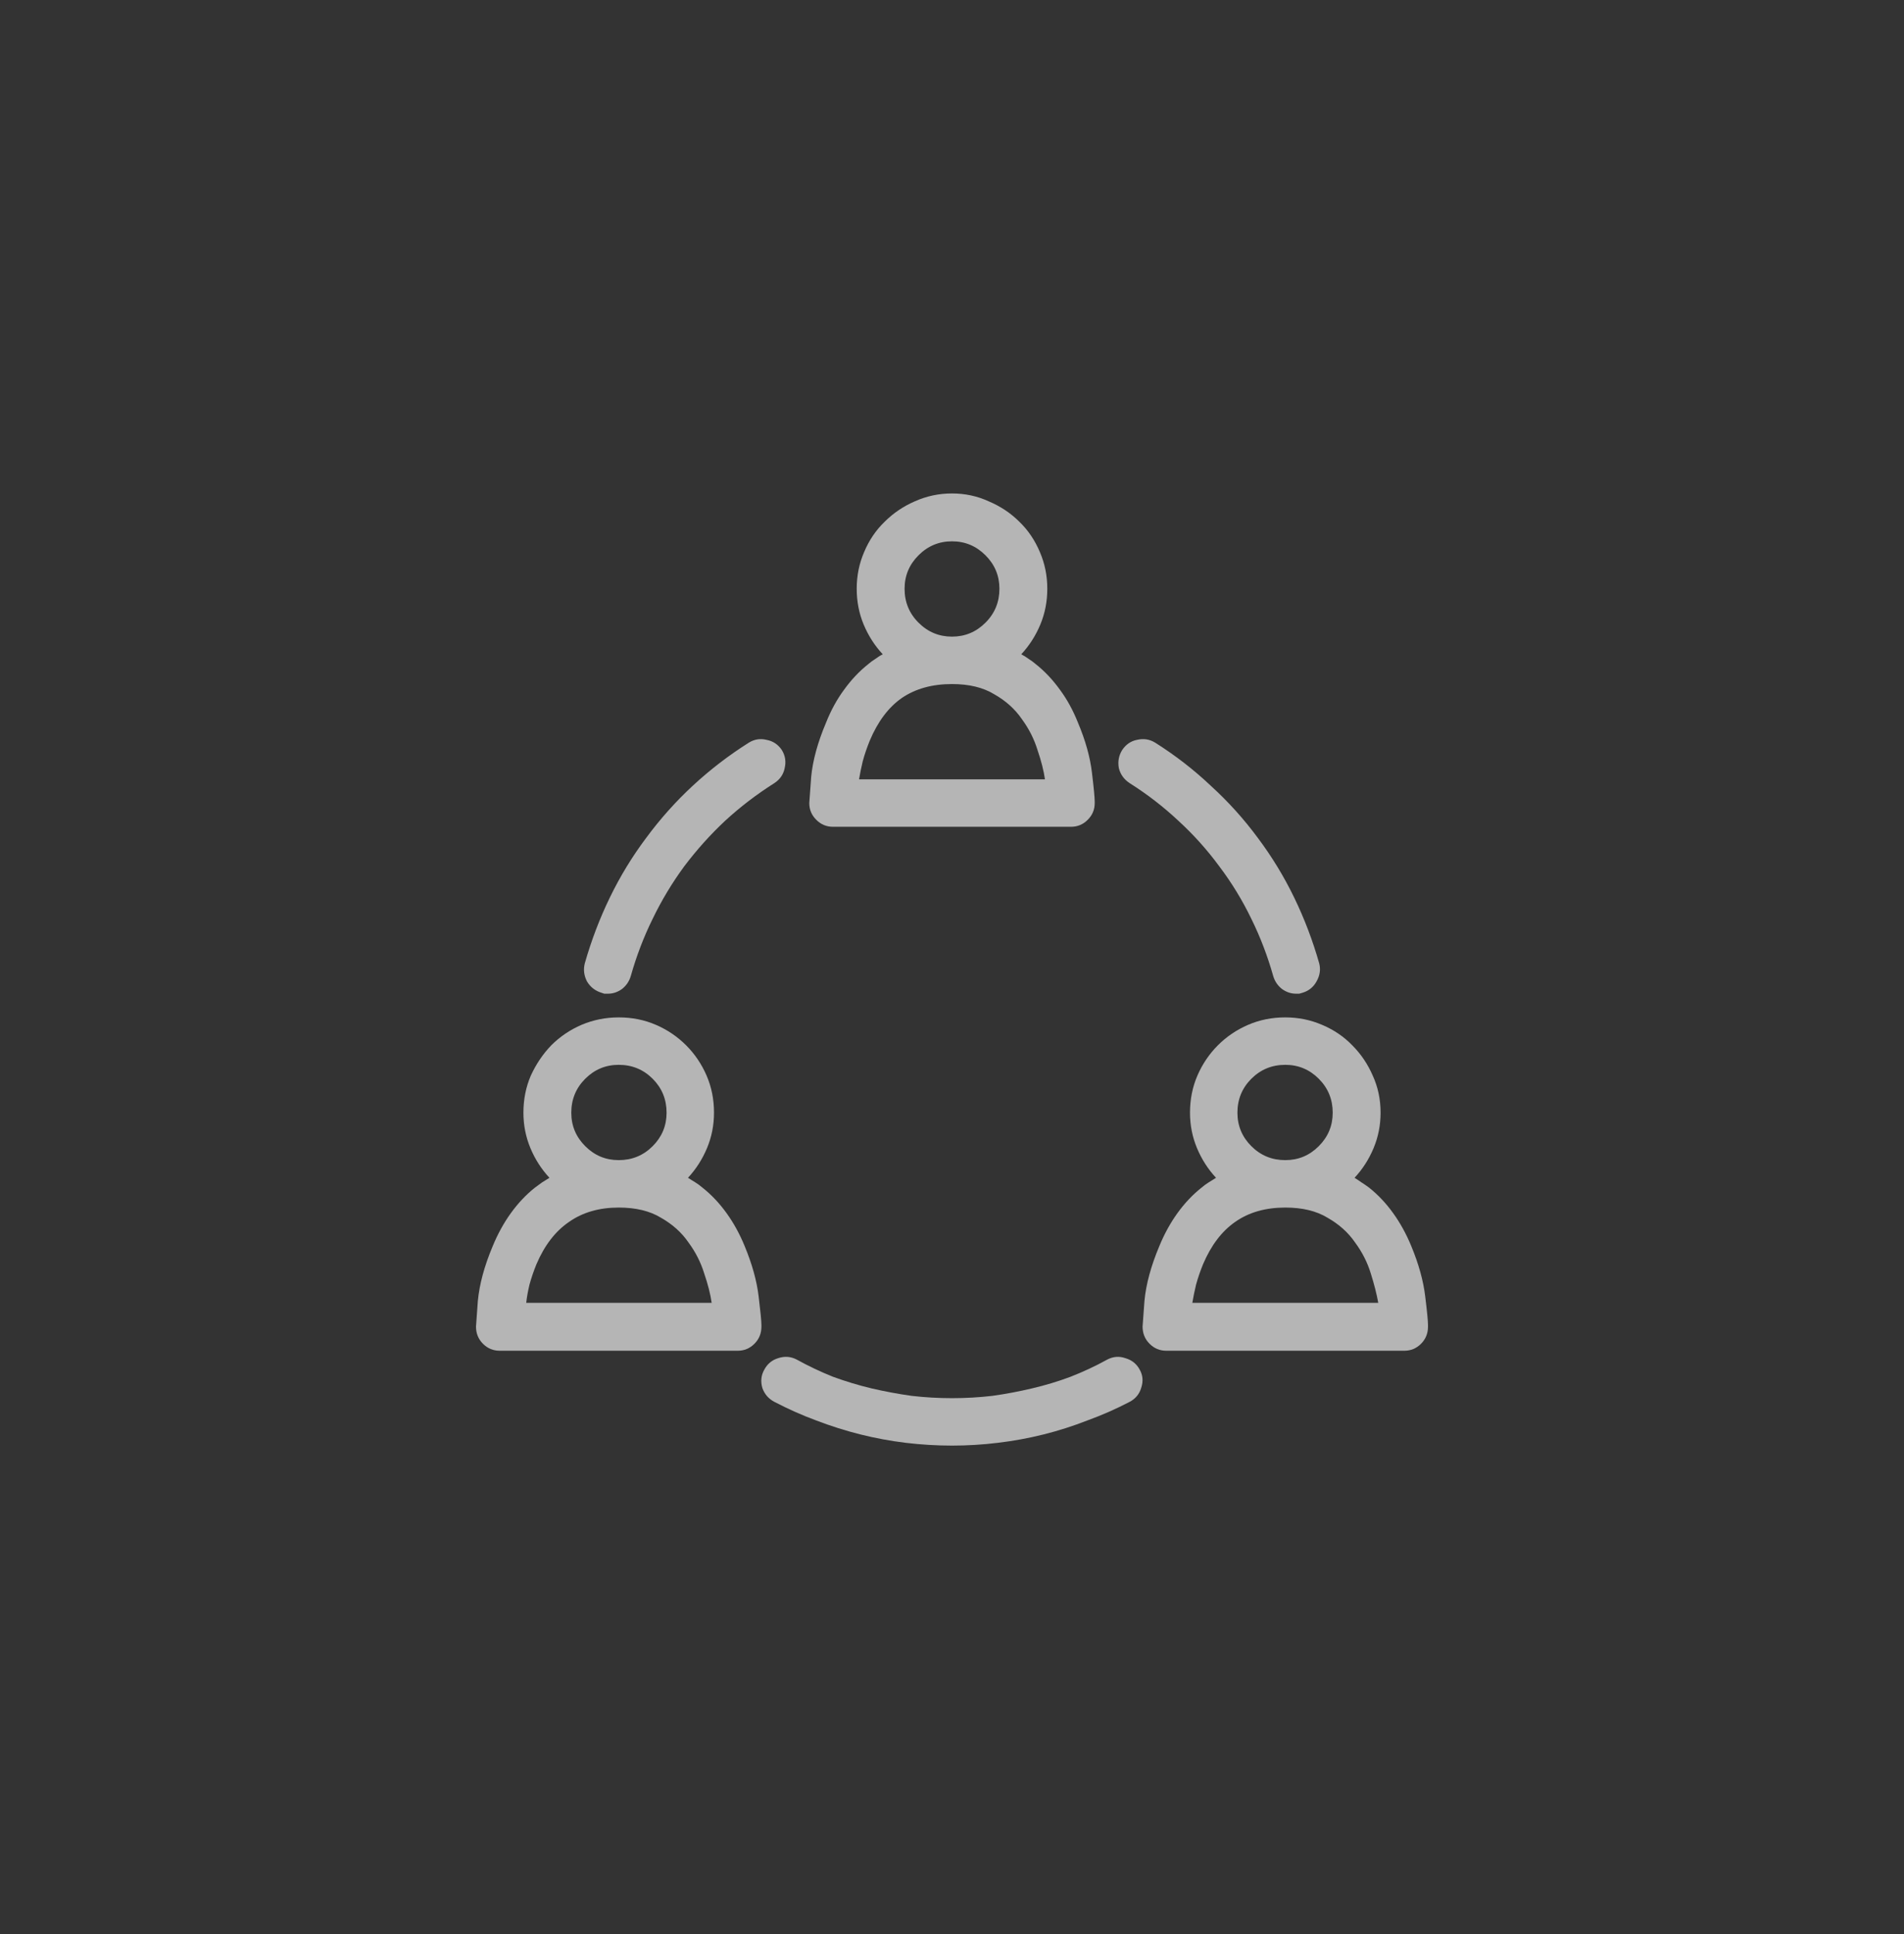 <svg width="64" height="65" viewBox="0 0 64 65" fill="none" xmlns="http://www.w3.org/2000/svg">
<rect x="0" y="0" width="64" height="65" fill="#333333" stroke="none"/>
<path opacity="0.8" d="M36.797 26.943C36.797 26.808 36.766 26.479 36.703 25.959C36.641 25.438 36.484 24.88 36.234 24.287C36.068 23.87 35.865 23.5 35.625 23.177C35.385 22.844 35.115 22.558 34.812 22.318C34.74 22.255 34.661 22.198 34.578 22.146C34.495 22.084 34.411 22.031 34.328 21.99C34.599 21.698 34.812 21.365 34.969 20.99C35.125 20.615 35.203 20.214 35.203 19.787C35.203 19.349 35.12 18.938 34.953 18.552C34.786 18.156 34.557 17.818 34.266 17.537C33.974 17.245 33.63 17.016 33.234 16.849C32.849 16.672 32.438 16.584 32 16.584C31.562 16.584 31.146 16.672 30.75 16.849C30.365 17.016 30.026 17.245 29.734 17.537C29.443 17.818 29.213 18.156 29.047 18.552C28.88 18.938 28.797 19.349 28.797 19.787C28.797 20.214 28.875 20.615 29.031 20.99C29.188 21.365 29.401 21.698 29.672 21.99C29.588 22.031 29.505 22.084 29.422 22.146C29.338 22.198 29.26 22.255 29.188 22.318C28.885 22.558 28.615 22.844 28.375 23.177C28.135 23.5 27.932 23.87 27.766 24.287C27.484 24.953 27.318 25.563 27.266 26.115C27.224 26.667 27.203 26.959 27.203 26.99C27.203 27.209 27.281 27.396 27.438 27.552C27.594 27.709 27.781 27.787 28 27.787H36C36.219 27.787 36.406 27.709 36.562 27.552C36.719 27.396 36.797 27.209 36.797 26.99C36.797 26.979 36.797 26.969 36.797 26.959C36.797 26.948 36.797 26.943 36.797 26.943ZM30.406 19.787C30.406 19.349 30.562 18.974 30.875 18.662C31.188 18.349 31.562 18.193 32 18.193C32.438 18.193 32.812 18.349 33.125 18.662C33.438 18.974 33.594 19.349 33.594 19.787C33.594 20.235 33.438 20.615 33.125 20.927C32.812 21.24 32.438 21.396 32 21.396C31.562 21.396 31.188 21.24 30.875 20.927C30.562 20.615 30.406 20.235 30.406 19.787ZM28.875 26.193C28.906 26.005 28.948 25.802 29 25.584C29.062 25.354 29.141 25.125 29.234 24.896C29.505 24.25 29.865 23.771 30.312 23.459C30.771 23.146 31.333 22.99 32 22.99C32.573 22.99 33.047 23.104 33.422 23.334C33.807 23.552 34.115 23.828 34.344 24.162C34.583 24.485 34.76 24.834 34.875 25.209C35 25.573 35.083 25.901 35.125 26.193H28.875ZM25.594 44.537C25.594 44.401 25.562 44.078 25.5 43.568C25.438 43.047 25.281 42.484 25.031 41.88C24.865 41.474 24.662 41.104 24.422 40.771C24.182 40.438 23.912 40.151 23.609 39.912C23.537 39.849 23.458 39.792 23.375 39.74C23.292 39.688 23.208 39.636 23.125 39.584C23.396 39.292 23.609 38.959 23.766 38.584C23.922 38.209 24 37.813 24 37.396C24 36.948 23.917 36.531 23.75 36.146C23.583 35.761 23.354 35.422 23.062 35.13C22.771 34.839 22.432 34.609 22.047 34.443C21.662 34.276 21.245 34.193 20.797 34.193C20.359 34.193 19.943 34.276 19.547 34.443C19.162 34.609 18.823 34.839 18.531 35.13C18.25 35.422 18.021 35.761 17.844 36.146C17.677 36.531 17.594 36.948 17.594 37.396C17.594 37.813 17.672 38.209 17.828 38.584C17.984 38.959 18.198 39.292 18.469 39.584C18.385 39.636 18.302 39.688 18.219 39.74C18.146 39.792 18.068 39.849 17.984 39.912C17.682 40.151 17.412 40.438 17.172 40.771C16.932 41.104 16.729 41.474 16.562 41.88C16.281 42.547 16.115 43.162 16.062 43.724C16.021 44.276 16 44.563 16 44.584C16 44.813 16.078 45.005 16.234 45.162C16.391 45.318 16.578 45.396 16.797 45.396H24.797C25.016 45.396 25.203 45.318 25.359 45.162C25.516 45.005 25.594 44.813 25.594 44.584C25.594 44.584 25.594 44.578 25.594 44.568C25.594 44.557 25.594 44.547 25.594 44.537ZM19.203 37.396C19.203 36.948 19.359 36.568 19.672 36.255C19.984 35.943 20.359 35.787 20.797 35.787C21.245 35.787 21.625 35.943 21.938 36.255C22.25 36.568 22.406 36.948 22.406 37.396C22.406 37.834 22.25 38.209 21.938 38.521C21.625 38.834 21.245 38.99 20.797 38.99C20.359 38.99 19.984 38.834 19.672 38.521C19.359 38.209 19.203 37.834 19.203 37.396ZM17.688 43.787C17.708 43.599 17.745 43.396 17.797 43.177C17.859 42.948 17.938 42.719 18.031 42.49C18.302 41.854 18.667 41.38 19.125 41.068C19.583 40.745 20.141 40.584 20.797 40.584C21.37 40.584 21.844 40.698 22.219 40.927C22.604 41.146 22.912 41.422 23.141 41.755C23.38 42.078 23.557 42.427 23.672 42.802C23.797 43.167 23.88 43.495 23.922 43.787H17.688ZM48 44.537C48 44.401 47.969 44.078 47.906 43.568C47.844 43.047 47.688 42.484 47.438 41.88C47.271 41.474 47.068 41.104 46.828 40.771C46.589 40.438 46.318 40.151 46.016 39.912C45.932 39.849 45.849 39.792 45.766 39.74C45.693 39.688 45.615 39.636 45.531 39.584C45.802 39.292 46.016 38.959 46.172 38.584C46.328 38.209 46.406 37.813 46.406 37.396C46.406 36.948 46.318 36.531 46.141 36.146C45.974 35.761 45.745 35.422 45.453 35.13C45.172 34.839 44.833 34.609 44.438 34.443C44.052 34.276 43.641 34.193 43.203 34.193C42.755 34.193 42.339 34.276 41.953 34.443C41.568 34.609 41.229 34.839 40.938 35.13C40.646 35.422 40.417 35.761 40.25 36.146C40.083 36.531 40 36.948 40 37.396C40 37.813 40.078 38.209 40.234 38.584C40.391 38.959 40.604 39.292 40.875 39.584C40.792 39.636 40.708 39.688 40.625 39.74C40.542 39.792 40.464 39.849 40.391 39.912C40.089 40.151 39.818 40.438 39.578 40.771C39.339 41.104 39.135 41.474 38.969 41.88C38.688 42.547 38.521 43.162 38.469 43.724C38.427 44.276 38.406 44.563 38.406 44.584C38.406 44.813 38.484 45.005 38.641 45.162C38.797 45.318 38.984 45.396 39.203 45.396H47.203C47.422 45.396 47.609 45.318 47.766 45.162C47.922 45.005 48 44.813 48 44.584C48 44.584 48 44.578 48 44.568C48 44.557 48 44.547 48 44.537ZM41.594 37.396C41.594 36.948 41.75 36.568 42.062 36.255C42.375 35.943 42.755 35.787 43.203 35.787C43.641 35.787 44.016 35.943 44.328 36.255C44.641 36.568 44.797 36.948 44.797 37.396C44.797 37.834 44.641 38.209 44.328 38.521C44.016 38.834 43.641 38.99 43.203 38.99C42.755 38.99 42.375 38.834 42.062 38.521C41.75 38.209 41.594 37.834 41.594 37.396ZM40.078 43.787C40.109 43.599 40.151 43.396 40.203 43.177C40.266 42.948 40.344 42.719 40.438 42.49C40.708 41.854 41.068 41.38 41.516 41.068C41.974 40.745 42.536 40.584 43.203 40.584C43.776 40.584 44.25 40.698 44.625 40.927C45.01 41.146 45.318 41.422 45.547 41.755C45.786 42.078 45.964 42.427 46.078 42.802C46.193 43.167 46.276 43.495 46.328 43.787H40.078ZM32 48.584C31.479 48.584 30.958 48.552 30.438 48.49C29.927 48.427 29.422 48.334 28.922 48.209C28.422 48.084 27.927 47.927 27.438 47.74C26.958 47.563 26.49 47.354 26.031 47.115C25.833 47.011 25.698 46.854 25.625 46.646C25.562 46.427 25.583 46.224 25.688 46.037C25.792 45.839 25.948 45.709 26.156 45.646C26.375 45.573 26.583 45.589 26.781 45.693C27.177 45.912 27.583 46.104 28 46.271C28.427 46.427 28.859 46.557 29.297 46.662C29.745 46.766 30.193 46.849 30.641 46.912C31.088 46.964 31.542 46.99 32 46.99C32.458 46.99 32.911 46.964 33.359 46.912C33.807 46.849 34.25 46.766 34.688 46.662C35.135 46.557 35.568 46.427 35.984 46.271C36.411 46.104 36.823 45.912 37.219 45.693C37.417 45.589 37.62 45.573 37.828 45.646C38.047 45.709 38.208 45.839 38.312 46.037C38.417 46.224 38.432 46.427 38.359 46.646C38.297 46.854 38.167 47.011 37.969 47.115C37.51 47.354 37.036 47.563 36.547 47.74C36.068 47.927 35.578 48.084 35.078 48.209C34.578 48.334 34.068 48.427 33.547 48.49C33.036 48.552 32.521 48.584 32 48.584ZM43.562 33.396C43.396 33.396 43.24 33.344 43.094 33.24C42.948 33.125 42.849 32.979 42.797 32.802C42.609 32.136 42.365 31.495 42.062 30.88C41.76 30.255 41.401 29.667 40.984 29.115C40.578 28.563 40.12 28.052 39.609 27.584C39.109 27.115 38.562 26.693 37.969 26.318C37.781 26.193 37.661 26.026 37.609 25.818C37.568 25.599 37.604 25.396 37.719 25.209C37.844 25.021 38.01 24.906 38.219 24.865C38.438 24.813 38.641 24.844 38.828 24.959C39.505 25.386 40.13 25.87 40.703 26.412C41.286 26.943 41.812 27.526 42.281 28.162C42.75 28.787 43.156 29.453 43.5 30.162C43.844 30.87 44.125 31.61 44.344 32.38C44.396 32.589 44.365 32.792 44.25 32.99C44.146 33.177 43.99 33.302 43.781 33.365C43.75 33.375 43.714 33.386 43.672 33.396C43.641 33.396 43.604 33.396 43.562 33.396ZM20.438 33.396C20.396 33.396 20.354 33.396 20.312 33.396C20.281 33.386 20.25 33.375 20.219 33.365C20.01 33.302 19.849 33.177 19.734 32.99C19.63 32.792 19.604 32.589 19.656 32.38C19.875 31.61 20.156 30.87 20.5 30.162C20.844 29.453 21.25 28.787 21.719 28.162C22.188 27.526 22.708 26.943 23.281 26.412C23.865 25.87 24.495 25.386 25.172 24.959C25.359 24.844 25.557 24.813 25.766 24.865C25.984 24.906 26.156 25.021 26.281 25.209C26.396 25.396 26.427 25.599 26.375 25.818C26.333 26.026 26.219 26.193 26.031 26.318C25.438 26.693 24.885 27.115 24.375 27.584C23.875 28.052 23.417 28.563 23 29.115C22.594 29.667 22.24 30.255 21.938 30.88C21.635 31.495 21.391 32.136 21.203 32.802C21.151 32.979 21.052 33.125 20.906 33.24C20.76 33.344 20.604 33.396 20.438 33.396Z" fill="white" fill-opacity="0.8"/>
</svg>
